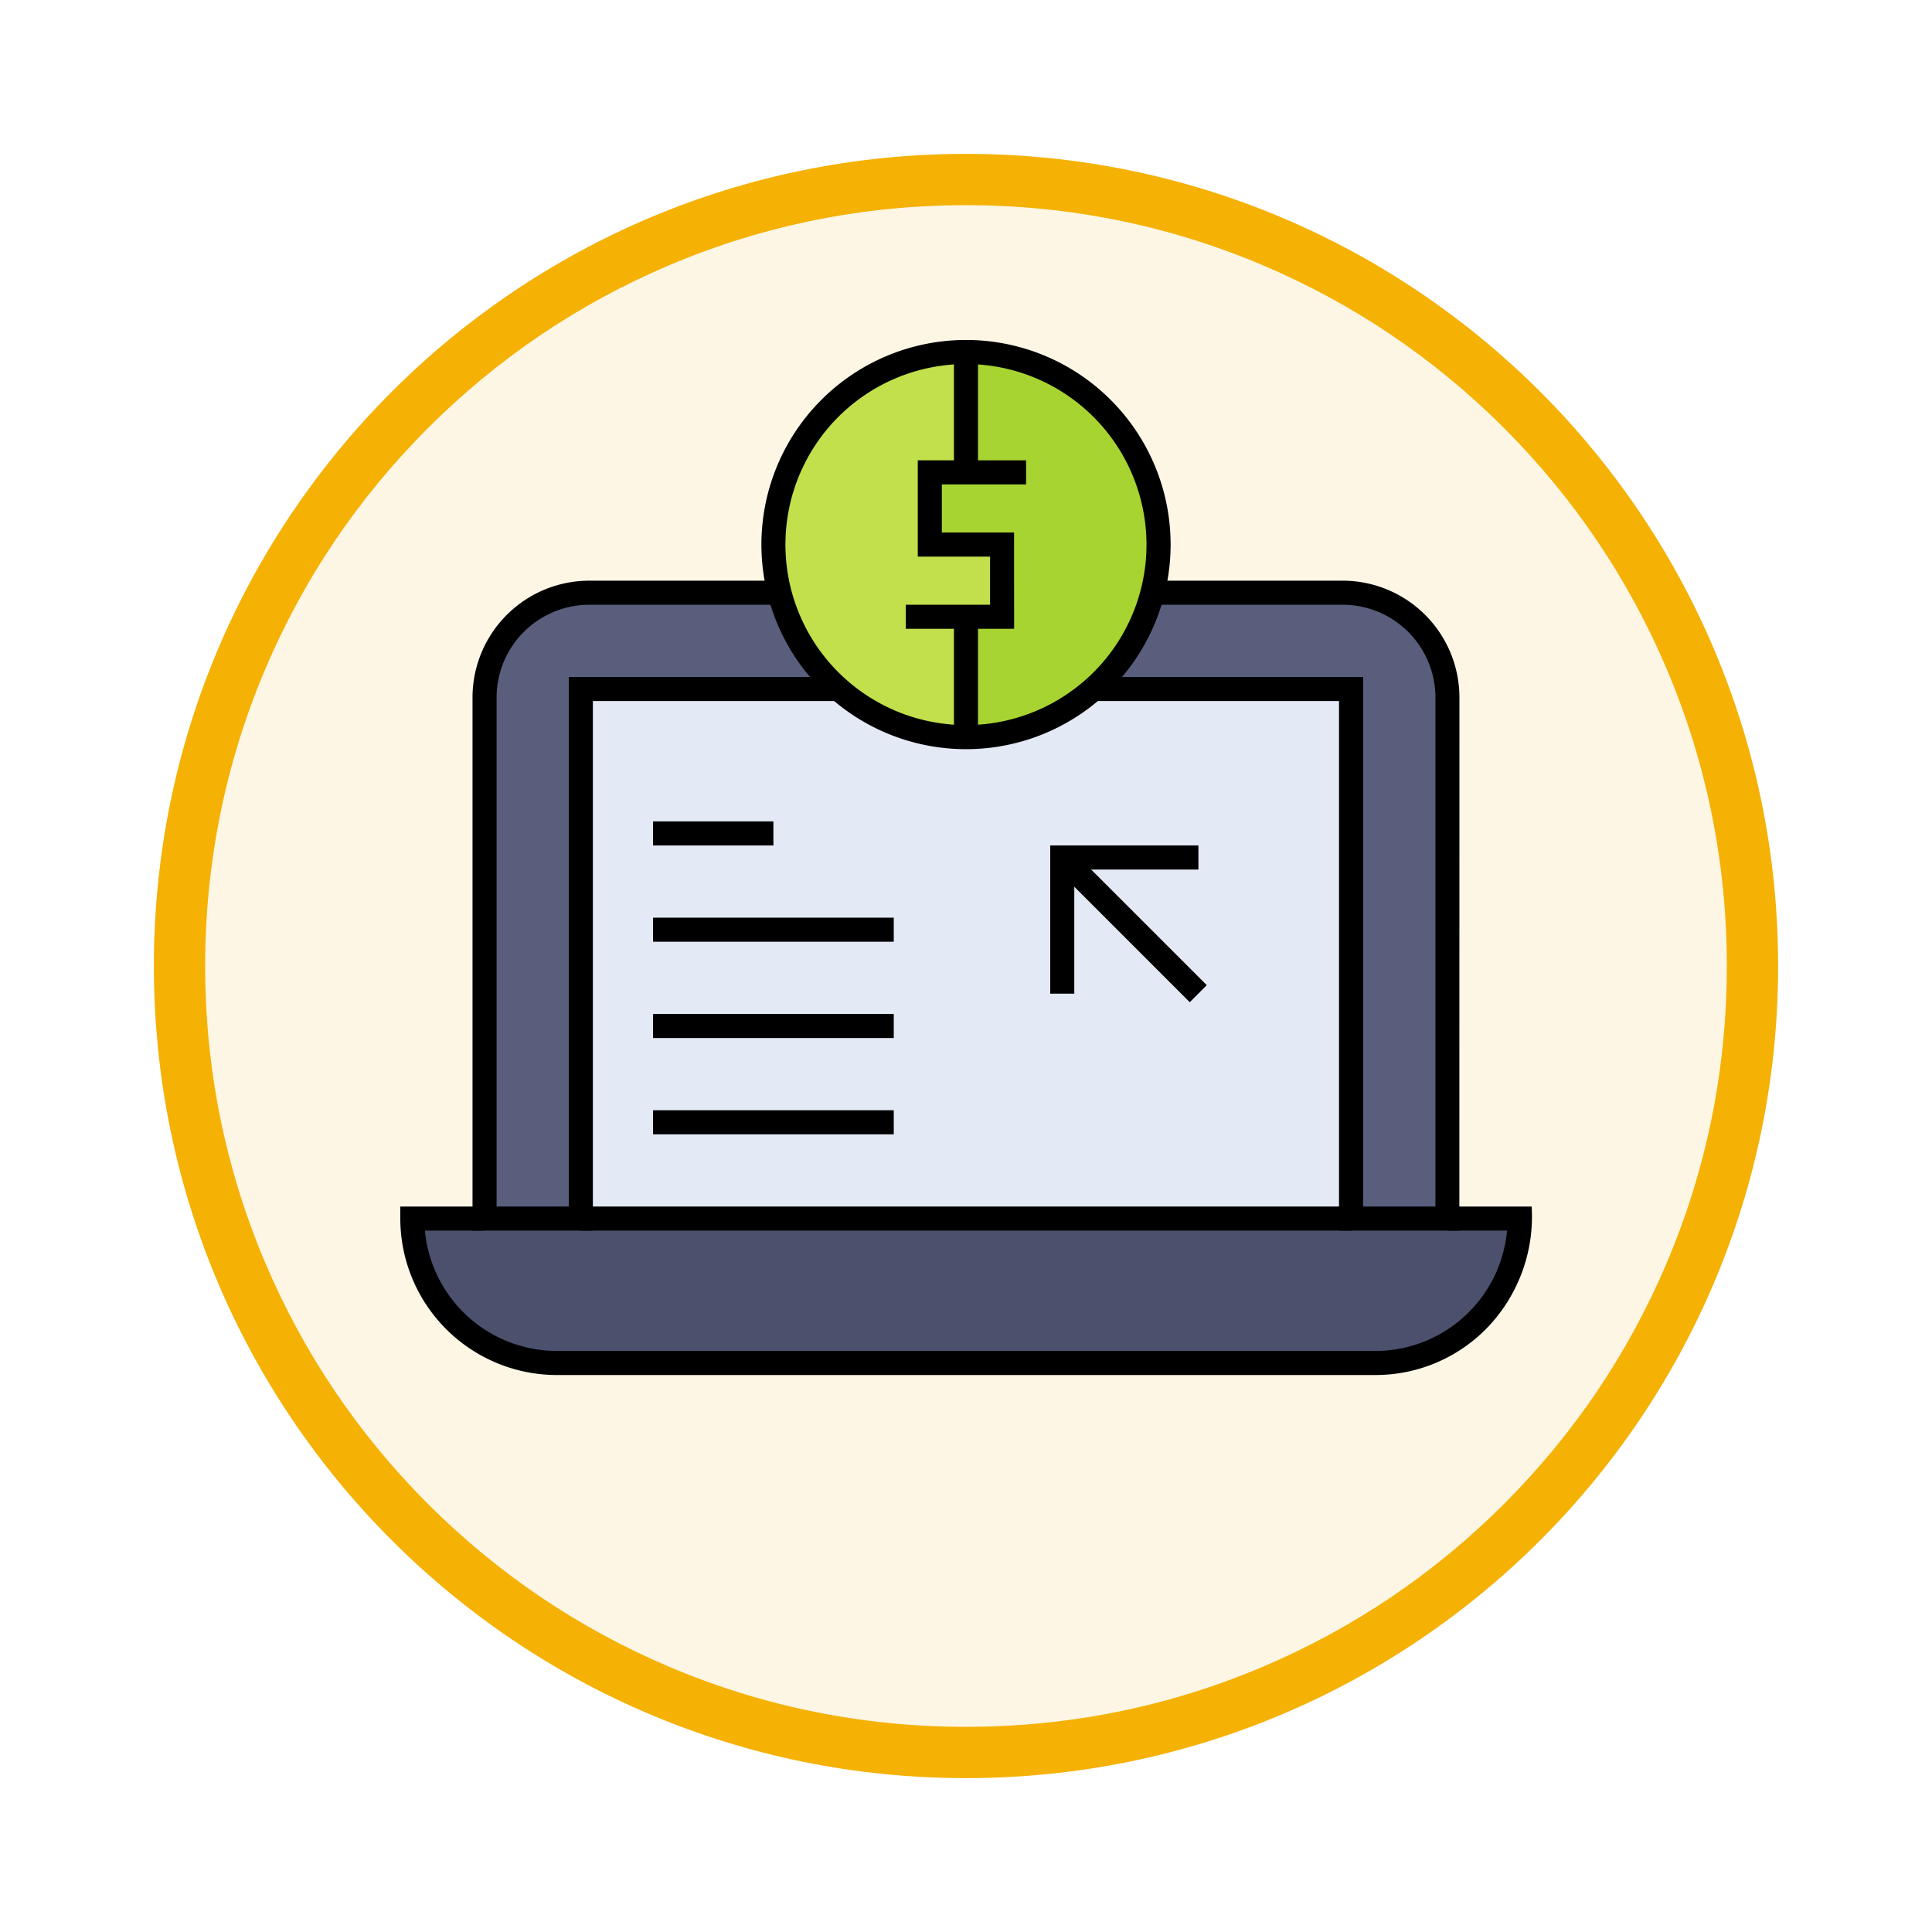 <svg xmlns="http://www.w3.org/2000/svg" xmlns:xlink="http://www.w3.org/1999/xlink" width="113" height="113" viewBox="0 0 113 113">
  <defs>
    <filter id="Trazado_982547" x="0" y="0" width="113" height="113" filterUnits="userSpaceOnUse">
      <feOffset dy="3" input="SourceAlpha"/>
      <feGaussianBlur stdDeviation="3" result="blur"/>
      <feFlood flood-opacity="0.161"/>
      <feComposite operator="in" in2="blur"/>
      <feComposite in="SourceGraphic"/>
    </filter>
  </defs>
  <g id="Grupo_1211541" data-name="Grupo 1211541" transform="translate(-13307.02 -2442.846)">
    <g id="Grupo_1211214" data-name="Grupo 1211214" transform="translate(13316.02 2448.846)">
      <g id="Grupo_1210736" data-name="Grupo 1210736" transform="translate(0)">
        <g id="Grupo_1210537" data-name="Grupo 1210537">
          <g id="Grupo_1164202" data-name="Grupo 1164202">
            <g id="Grupo_1158168" data-name="Grupo 1158168">
              <g id="Grupo_1152576" data-name="Grupo 1152576">
                <g id="Grupo_1148633" data-name="Grupo 1148633">
                  <g id="Grupo_1148525" data-name="Grupo 1148525">
                    <g transform="matrix(1, 0, 0, 1, -9, -6)" filter="url(#Trazado_982547)">
                      <g id="Trazado_982547-2" data-name="Trazado 982547" transform="translate(9 6)" fill="#fdf6e4">
                        <path d="M 47.5 93.5 C 41.289 93.5 35.265 92.284 29.595 89.886 C 24.118 87.569 19.198 84.252 14.973 80.027 C 10.748 75.802 7.431 70.882 5.114 65.405 C 2.716 59.735 1.5 53.711 1.5 47.5 C 1.5 41.289 2.716 35.265 5.114 29.595 C 7.431 24.118 10.748 19.198 14.973 14.973 C 19.198 10.748 24.118 7.431 29.595 5.114 C 35.265 2.716 41.289 1.5 47.5 1.5 C 53.711 1.5 59.735 2.716 65.405 5.114 C 70.882 7.431 75.802 10.748 80.027 14.973 C 84.252 19.198 87.569 24.118 89.886 29.595 C 92.284 35.265 93.5 41.289 93.5 47.5 C 93.5 53.711 92.284 59.735 89.886 65.405 C 87.569 70.882 84.252 75.802 80.027 80.027 C 75.802 84.252 70.882 87.569 65.405 89.886 C 59.735 92.284 53.711 93.5 47.5 93.5 Z" stroke="none"/>
                        <path d="M 47.5 3 C 41.491 3 35.664 4.176 30.18 6.496 C 24.881 8.737 20.122 11.946 16.034 16.034 C 11.946 20.122 8.737 24.881 6.496 30.18 C 4.176 35.664 3 41.491 3 47.5 C 3 53.509 4.176 59.336 6.496 64.82 C 8.737 70.119 11.946 74.878 16.034 78.966 C 20.122 83.054 24.881 86.263 30.18 88.504 C 35.664 90.824 41.491 92 47.5 92 C 53.509 92 59.336 90.824 64.82 88.504 C 70.119 86.263 74.878 83.054 78.966 78.966 C 83.054 74.878 86.263 70.119 88.504 64.82 C 90.824 59.336 92 53.509 92 47.5 C 92 41.491 90.824 35.664 88.504 30.18 C 86.263 24.881 83.054 20.122 78.966 16.034 C 74.878 11.946 70.119 8.737 64.82 6.496 C 59.336 4.176 53.509 3 47.5 3 M 47.5 0 C 73.734 0 95 21.266 95 47.5 C 95 73.734 73.734 95 47.5 95 C 21.266 95 0 73.734 0 47.5 C 0 21.266 21.266 0 47.5 0 Z" stroke="none" fill="#f5b104"/>
                      </g>
                    </g>
                  </g>
                </g>
              </g>
            </g>
          </g>
        </g>
      </g>
    </g>
    <g id="_x32_4_x2C__dollar_x2C__pay_per_click_x2C__marketing_x2C__online_payment_x2C__computer" transform="translate(13309.433 2421.73)">
      <g id="Grupo_1211539" data-name="Grupo 1211539" transform="translate(21 41)">
        <path id="Trazado_1057469" data-name="Trazado 1057469" d="M90.763,406a8.447,8.447,0,0,1-8.447,8.447H34.447A8.447,8.447,0,0,1,26,406Z" transform="translate(-25.296 -354.612)" fill="#4b506d"/>
        <path id="Trazado_1057470" data-name="Trazado 1057470" d="M329.619,152.124v30.481h-5.632V151.632H308.91A11.259,11.259,0,0,0,312.369,146h11.125A6.125,6.125,0,0,1,329.619,152.124Z" transform="translate(-268.375 -131.217)" fill="#585e7c"/>
        <path id="Trazado_1057471" data-name="Trazado 1057471" d="M141.053,186v30.974H96V186h15.077a11.259,11.259,0,0,0,14.9,0Z" transform="translate(-85.441 -165.586)" fill="#e4e9f6"/>
        <path id="Trazado_1057472" data-name="Trazado 1057472" d="M243.112,53.039V46a11.263,11.263,0,1,1,0,22.526V61.487h2.112V57.263H241V53.039Z" transform="translate(-210.026 -45.296)" fill="#a8d432"/>
        <path id="Trazado_1057473" data-name="Trazado 1057473" d="M187.263,61.487v7.039a11.263,11.263,0,0,1,0-22.526v7.039h-2.112v4.224h4.224v4.224Z" transform="translate(-154.178 -45.296)" fill="#c1e04b"/>
        <path id="Trazado_1057474" data-name="Trazado 1057474" d="M76.709,151.632H61.632v30.974H56V152.124A6.125,6.125,0,0,1,62.124,146H73.249A11.259,11.259,0,0,0,76.709,151.632Z" transform="translate(-51.072 -131.217)" fill="#585e7c"/>
        <path id="Trazado_1057475" data-name="Trazado 1057475" d="M96,401h45.053v1.408H96Z" transform="translate(-85.441 -350.316)"/>
        <path id="Trazado_1057476" data-name="Trazado 1057476" d="M78.02,410.855H30.151A9.162,9.162,0,0,1,21,401.7V401h4.928v1.408H22.44a7.754,7.754,0,0,0,7.712,7.039H78.02a7.74,7.74,0,0,0,7.712-7.039H82.243V401h4.928a9.381,9.381,0,0,1-2.68,7.175A9.1,9.1,0,0,1,78.02,410.855Z" transform="translate(-21 -350.316)"/>
        <path id="Trazado_1057477" data-name="Trazado 1057477" d="M237.336,100.855H231V99.447h4.928V96.632H231.7V91h6.336v1.408h-4.928v2.816h4.224Z" transform="translate(-201.434 -83.961)"/>
        <path id="Trazado_1057478" data-name="Trazado 1057478" d="M330.3,179.013h-7.039V148.039H308.892l0-1.408h15.784v30.974H328.9V147.828a5.427,5.427,0,0,0-5.42-5.42H312.351V141h11.125a6.836,6.836,0,0,1,6.828,6.828Z" transform="translate(-268.357 -126.921)"/>
        <path id="Trazado_1057479" data-name="Trazado 1057479" d="M58.039,179.013H51V147.828A6.836,6.836,0,0,1,57.828,141H68.953v1.408H57.828a5.427,5.427,0,0,0-5.42,5.42v29.777h4.224V146.632H72.413l0,1.408H58.039Z" transform="translate(-46.776 -126.921)"/>
        <path id="Trazado_1057480" data-name="Trazado 1057480" d="M251,46h1.408v7.039H251Z" transform="translate(-218.618 -45.296)"/>
        <path id="Trazado_1057481" data-name="Trazado 1057481" d="M251,156h1.408v7.039H251Z" transform="translate(-218.618 -139.809)"/>
        <path id="Trazado_1057482" data-name="Trazado 1057482" d="M182.967,64.934a11.967,11.967,0,1,1,11.59-8.976A11.967,11.967,0,0,1,182.967,64.934Zm0-22.526a10.559,10.559,0,1,0,10.559,10.559A10.573,10.573,0,0,0,182.967,42.408Z" transform="translate(-149.882 -41)"/>
        <path id="Trazado_1057483" data-name="Trazado 1057483" d="M292.408,259.668H291V251h8.668v1.408h-7.26Z" transform="translate(-252.987 -221.434)"/>
        <path id="Trazado_1057484" data-name="Trazado 1057484" d="M0,0H1.408V11.263H0Z" transform="translate(38.211 30.769) rotate(-45)"/>
        <path id="Trazado_1057485" data-name="Trazado 1057485" d="M126,361h14.079v1.408H126Z" transform="translate(-111.217 -315.947)"/>
        <path id="Trazado_1057486" data-name="Trazado 1057486" d="M126,321h14.079v1.408H126Z" transform="translate(-111.217 -281.579)"/>
        <path id="Trazado_1057487" data-name="Trazado 1057487" d="M126,281h14.079v1.408H126Z" transform="translate(-111.217 -247.211)"/>
        <path id="Trazado_1057488" data-name="Trazado 1057488" d="M126,241h7.039v1.408H126Z" transform="translate(-111.217 -212.842)"/>
      </g>
    </g>
  </g>
</svg>
